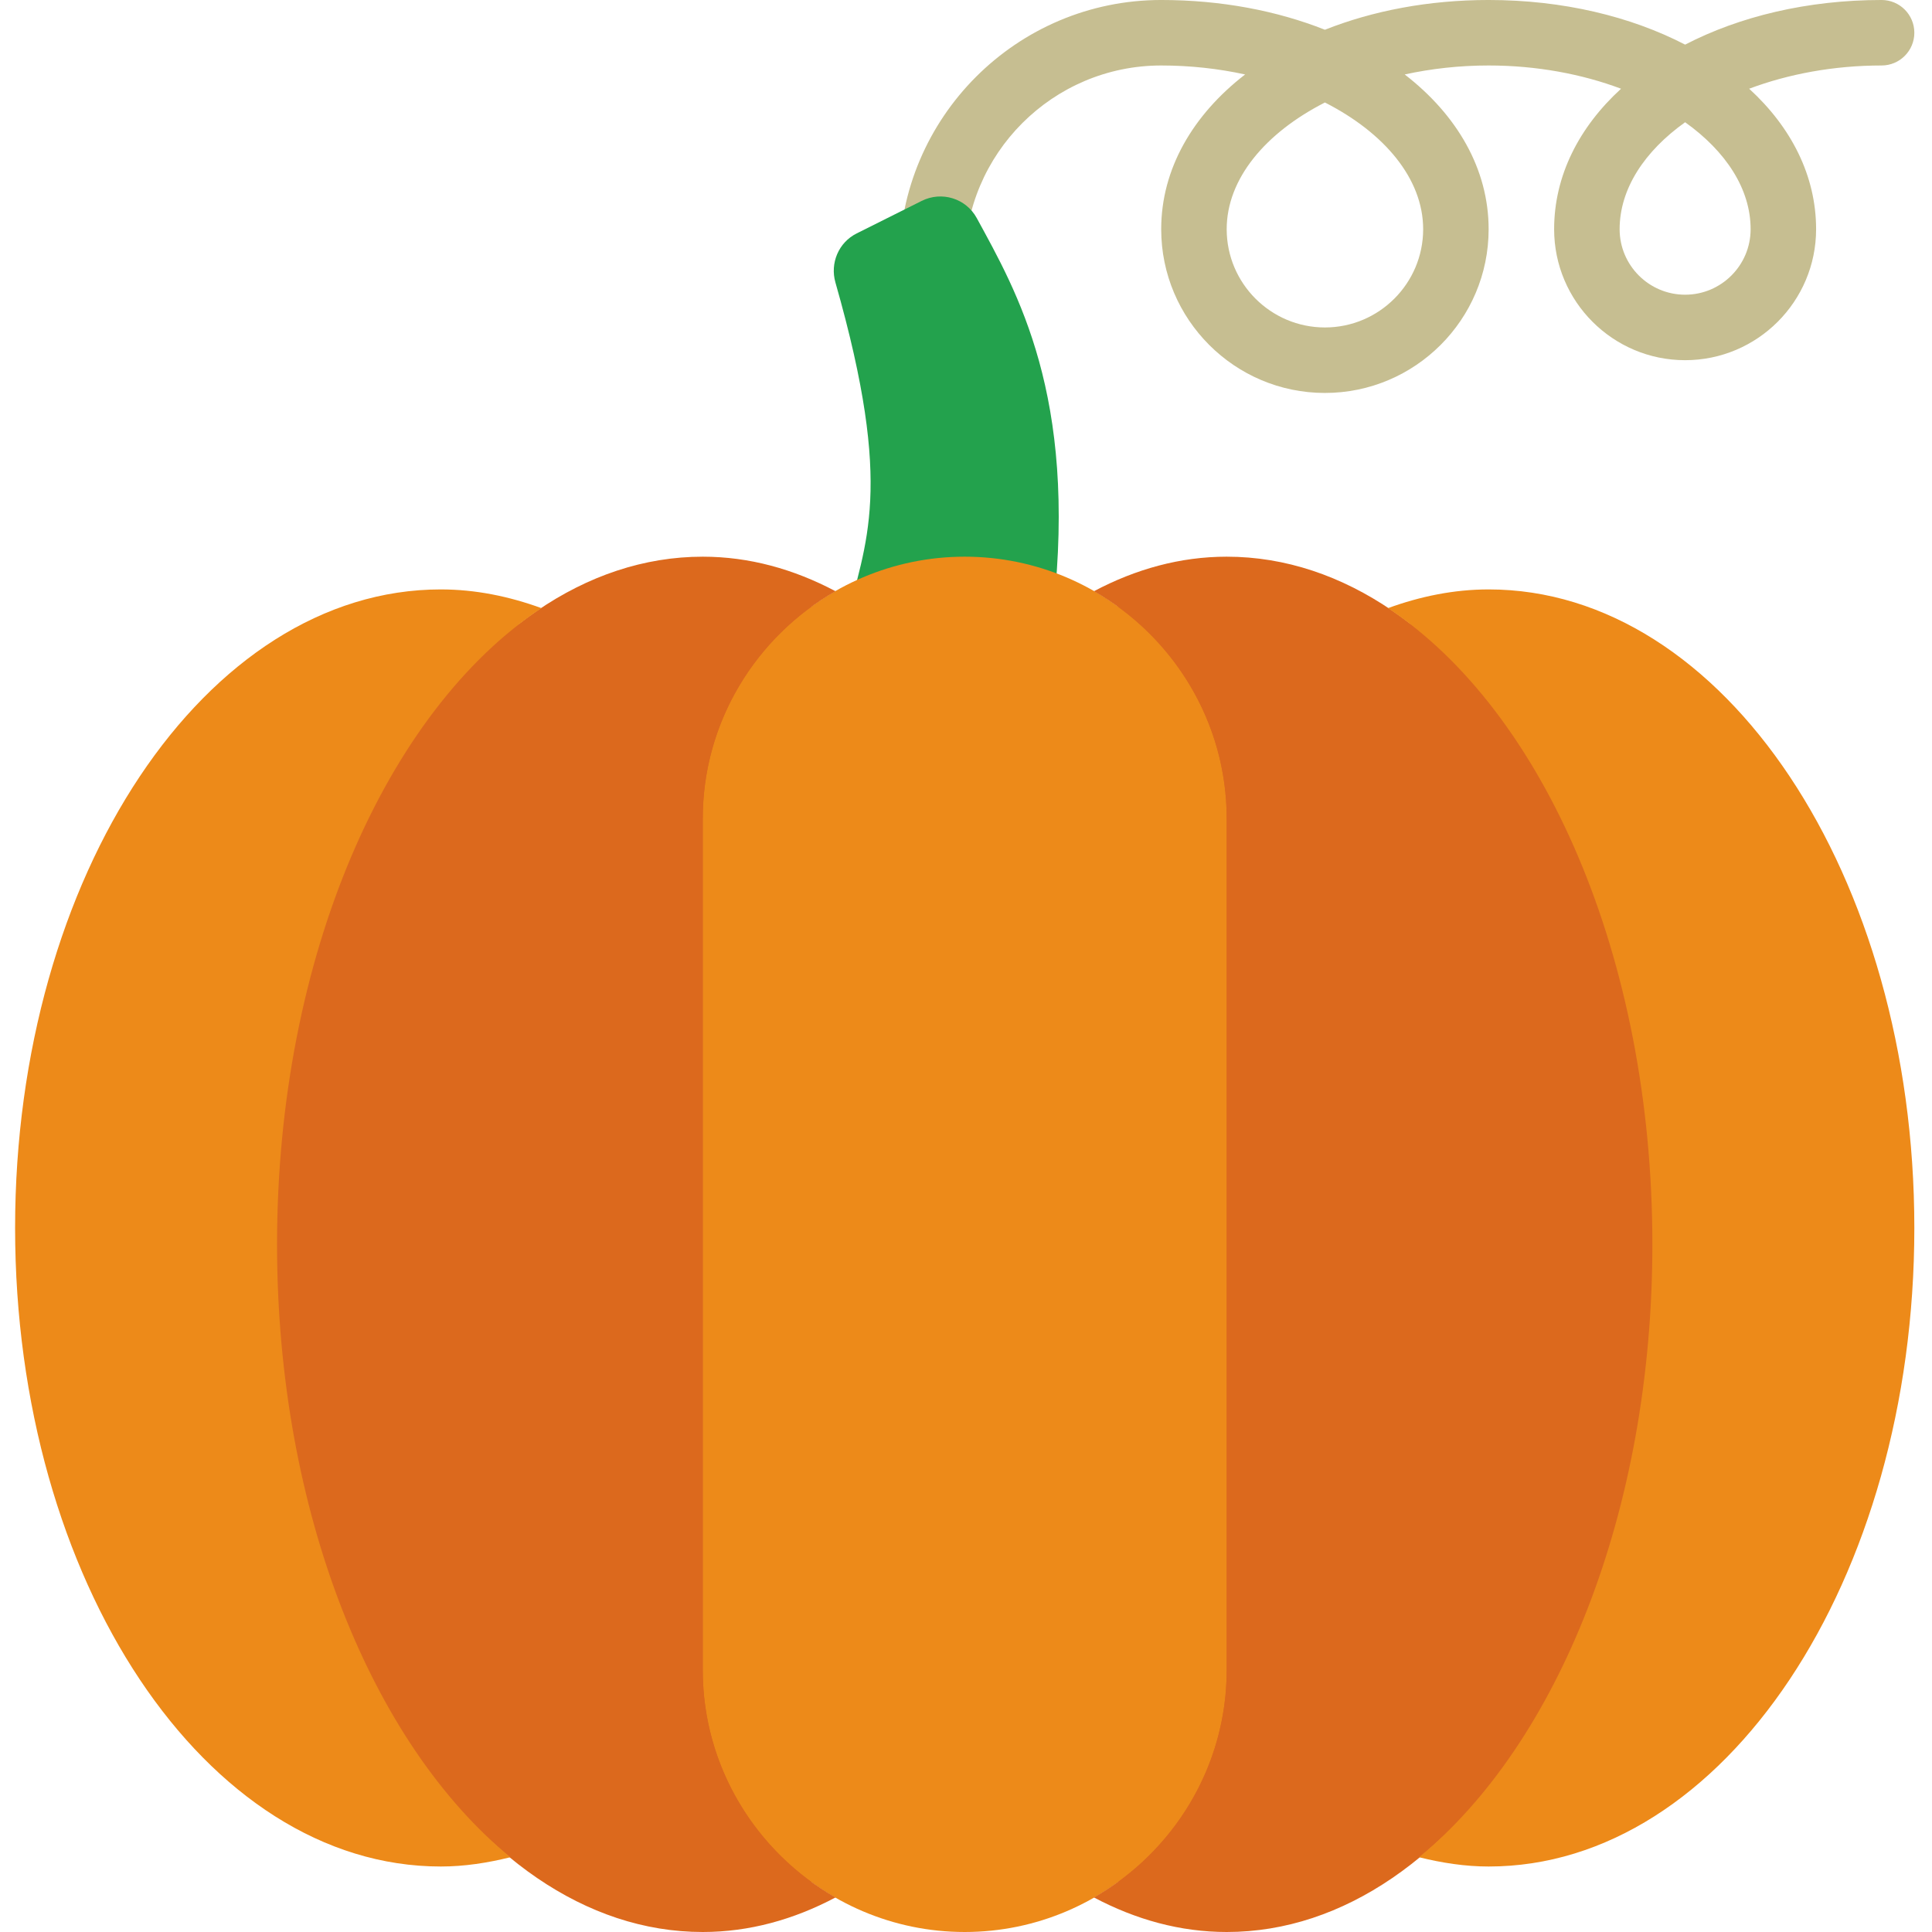 <svg height="512pt" viewBox="-4 0 512 512" width="512pt" xmlns="http://www.w3.org/2000/svg"><path d="m380.938 164.465c-8.574 0-16.863 1.746-24.836 4.723-12.281-8.324-25.707-12.984-39.809-12.984-11.445 0-22.441 3.125-32.75 8.723-9.422-5.52-20.297-8.723-31.883-8.723-11.586 0-22.457 3.203-31.891 8.723-10.309-5.598-21.297-8.723-32.742-8.723-14.094 0-27.52 4.66-39.805 12.984-7.977-2.969-16.262-4.723-24.836-4.723-58.004 0-105.031 72.156-105.031 161.168 0 89.008 47.027 161.156 105.031 161.156 5.863 0 11.574-.918 17.18-2.34 14.27 11.973 30.355 18.871 47.461 18.871 11.445 0 22.441-3.121 32.75-8.719 9.426 5.52 20.297 8.719 31.883 8.719 11.586 0 22.461-3.199 31.891-8.719 10.312 5.598 21.297 8.719 32.742 8.719 17.098 0 33.195-6.898 47.453-18.871 5.605 1.414 11.316 2.34 17.184 2.34 58.012 0 105.035-72.148 105.035-161.156 0-89.012-47.023-161.168-105.027-161.168zm0 0" fill="#dc691d"/><path d="m347.117 104.137c-23.922 0-43.387-19.465-43.387-43.391 0-15.949 8.355-30.277 22.238-41.012-7.02-1.535-14.508-2.379-22.238-2.379-28.707 0-52.07 23.352-52.07 52.066 0 4.793-3.887 8.68-8.676 8.68-4.793 0-8.68-3.887-8.68-8.68 0-38.277 31.145-69.422 69.426-69.422 15.906 0 30.691 2.855 43.387 7.887 12.699-5.031 27.484-7.887 43.391-7.887 19.691 0 37.656 4.363 52.07 11.828 14.414-7.465 32.375-11.828 52.066-11.828 4.789 0 8.676 3.887 8.676 8.68 0 4.789-3.887 8.676-8.676 8.676-12.695 0-24.723 2.266-35.094 6.16 11.168 10.215 17.738 23.094 17.738 37.23 0 19.145-15.57 34.711-34.711 34.711-19.145 0-34.715-15.566-34.715-34.711 0-14.137 6.57-27.016 17.738-37.23-10.371-3.895-22.398-6.16-35.094-6.16-7.73 0-15.219.844-22.242 2.379 13.887 10.734 22.242 25.062 22.242 41.012 0 23.926-19.465 43.391-43.391 43.391zm0-76.977c-15.766 8.039-26.031 20.223-26.031 33.586 0 14.352 11.68 26.035 26.031 26.035 14.355 0 26.035-11.684 26.035-26.035 0-13.363-10.266-25.547-26.035-33.586zm95.461 5.234c-10.754 7.672-17.359 17.633-17.359 28.352 0 9.57 7.785 17.355 17.359 17.355 9.57 0 17.355-7.785 17.355-17.355 0-10.719-6.605-20.68-17.355-28.352zm0 0" fill="#c6be91"/><path d="m220.289 164.883c9.441-4.828 20.09-7.613 31.371-7.613 8.246 0 16.133 1.539 23.492 4.203 6.281-56.688-9.617-84.074-20.305-103.688-2.848-5.215-9.289-7.203-14.598-4.539l-17.227 8.617c-4.781 2.387-7.098 7.871-5.621 13.012 15.758 55.164 7.844 68.824 2.887 90.008zm0 0" fill="#23a24d"/><path d="m251.66 512c-38.184 0-69.422-31.242-69.422-69.422v-225.629c0-38.184 31.238-69.422 69.422-69.422s69.426 31.238 69.426 69.422v225.629c0 38.18-31.242 69.422-69.426 69.422zm0 0" fill="#ed8a19"/><path d="m321.086 147.527c-12.297 0-24.102 3.277-35.184 9.152 20.961 11.992 35.184 34.531 35.184 60.27v225.629c0 25.738-14.223 48.273-35.184 60.266 11.082 5.875 22.887 9.156 35.184 9.156 62.305 0 112.812-81.59 112.812-182.238 0-100.645-50.508-182.234-112.812-182.234zm0 0" fill="#dc691d"/><path d="m390.508 156.203c-9.207 0-18.102 1.84-26.676 4.957 41.098 27.223 70.066 92.41 70.066 168.602 0 70.988-25.176 132.34-61.84 162.426 6.016 1.484 12.148 2.457 18.449 2.457 62.309 0 112.812-75.758 112.812-169.223 0-93.461-50.504-169.219-112.812-169.219zm0 0" fill="#ed8a19"/><path d="m182.238 147.527c12.297 0 24.098 3.277 35.18 9.152-20.957 11.992-35.18 34.531-35.18 60.27v225.629c0 25.738 14.223 48.273 35.18 60.266-11.082 5.875-22.883 9.156-35.18 9.156-62.309 0-112.816-81.59-112.816-182.238 0-100.645 50.508-182.234 112.816-182.234zm0 0" fill="#dc691d"/><path d="m112.812 156.203c9.207 0 18.102 1.84 26.676 4.957-41.098 27.223-70.066 92.41-70.066 168.602 0 70.988 25.176 132.34 61.84 162.426-6.012 1.484-12.148 2.457-18.449 2.457-62.309 0-112.812-75.758-112.812-169.223 0-93.461 50.504-169.219 112.812-169.219zm0 0" fill="#ed8a19"/></svg>